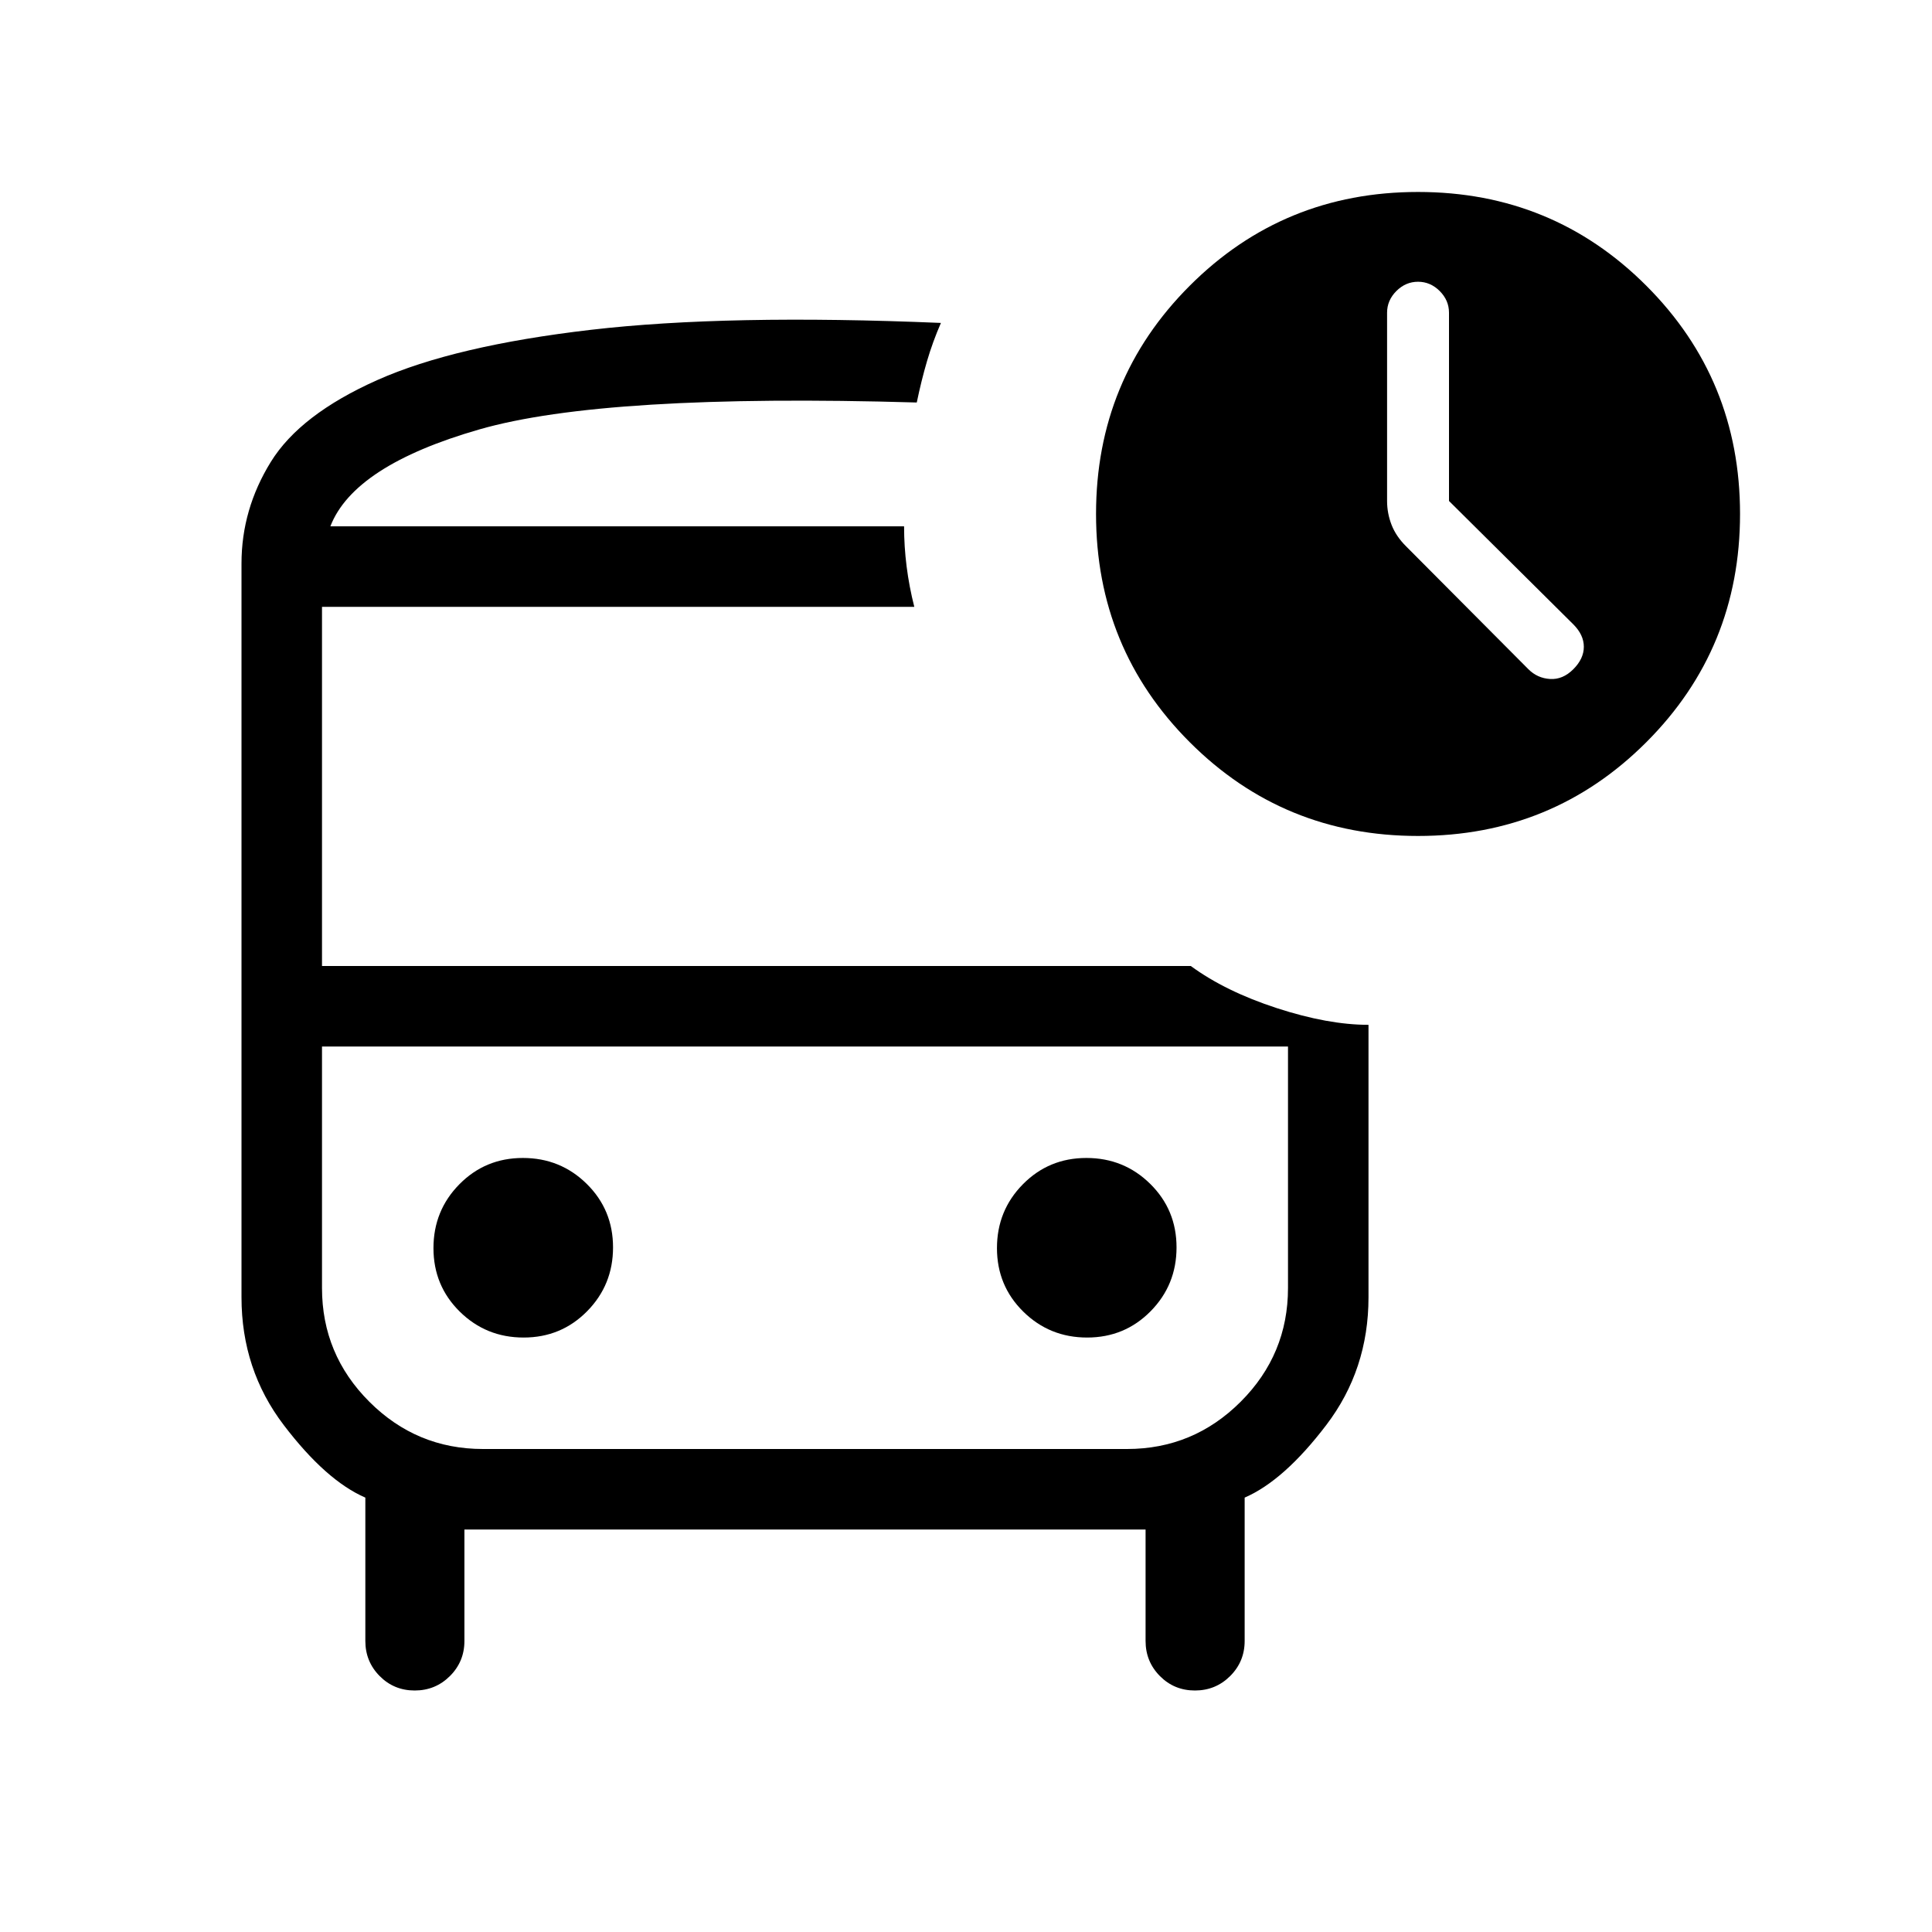 <svg xmlns="http://www.w3.org/2000/svg" height="24" viewBox="0 -960 960 960" width="24"><path d="M260.181-295.385q18.665 0 31.55-13.065 12.884-13.066 12.884-31.731t-13.065-31.55q-13.066-12.884-31.731-12.884t-31.55 13.065q-12.884 13.066-12.884 31.731t13.065 31.55q13.066 12.884 31.731 12.884Zm280 0q18.665 0 31.55-13.065 12.884-13.066 12.884-31.731t-13.065-31.55q-13.066-12.884-31.731-12.884t-31.55 13.065q-12.884 13.066-12.884 31.731t13.065 31.55q13.066 12.884 31.731 12.884ZM230.769-200v55.385q0 10.256-7.206 17.436-7.206 7.179-17.5 7.179t-17.409-7.179q-7.116-7.18-7.116-17.436v-71.231Q162-224.308 141-251.885q-21-27.576-21-63.5V-680q0-26.923 14.577-50.5t52.923-40.654q38.346-17.077 106.115-24.962 67.769-7.884 173.923-3.423-4.113 9.425-6.941 19.097-2.828 9.673-5.059 20.442-155.076-4.538-217.384 13.385-62.308 17.923-74 48.153h285.077q0 10 1.269 20 1.269 10.001 3.808 20.001H160V-480h431.692q17.231 12.615 42.731 20.923 25.5 8.308 45.577 8.308v135.384q0 35.924-21 63.5-21 27.577-40.538 36.039v71.231q0 10.256-7.206 17.436-7.206 7.179-17.5 7.179t-17.41-7.179q-7.115-7.18-7.115-17.436V-200H230.769ZM560-440H160h480-80Zm144.615-104.615q-66.846 0-113.423-46.577t-46.577-113.423q0-66.847 46.577-113.424 46.577-46.577 113.423-46.577 66.847 0 113.424 46.577 46.577 46.577 46.577 113.424 0 66.846-46.577 113.423t-113.424 46.577ZM240-240h320q33 0 56.5-23.5T640-320v-120H160v120q0 33 23.5 56.5T240-240Zm209.231-458.462H164.154h285.077ZM720-711.077v-93.538q0-6.154-4.615-10.77-4.616-4.615-10.77-4.615-6.153 0-10.769 4.615-4.615 4.616-4.615 10.77v93.538q0 6.127 2.231 11.871 2.23 5.744 7.29 10.744l60.71 61q4.461 4.462 10.769 4.847 6.308.384 11.538-4.847 5.231-5.23 5.231-11.153 0-5.924-5.231-11.154L720-711.077Z"/></svg>
